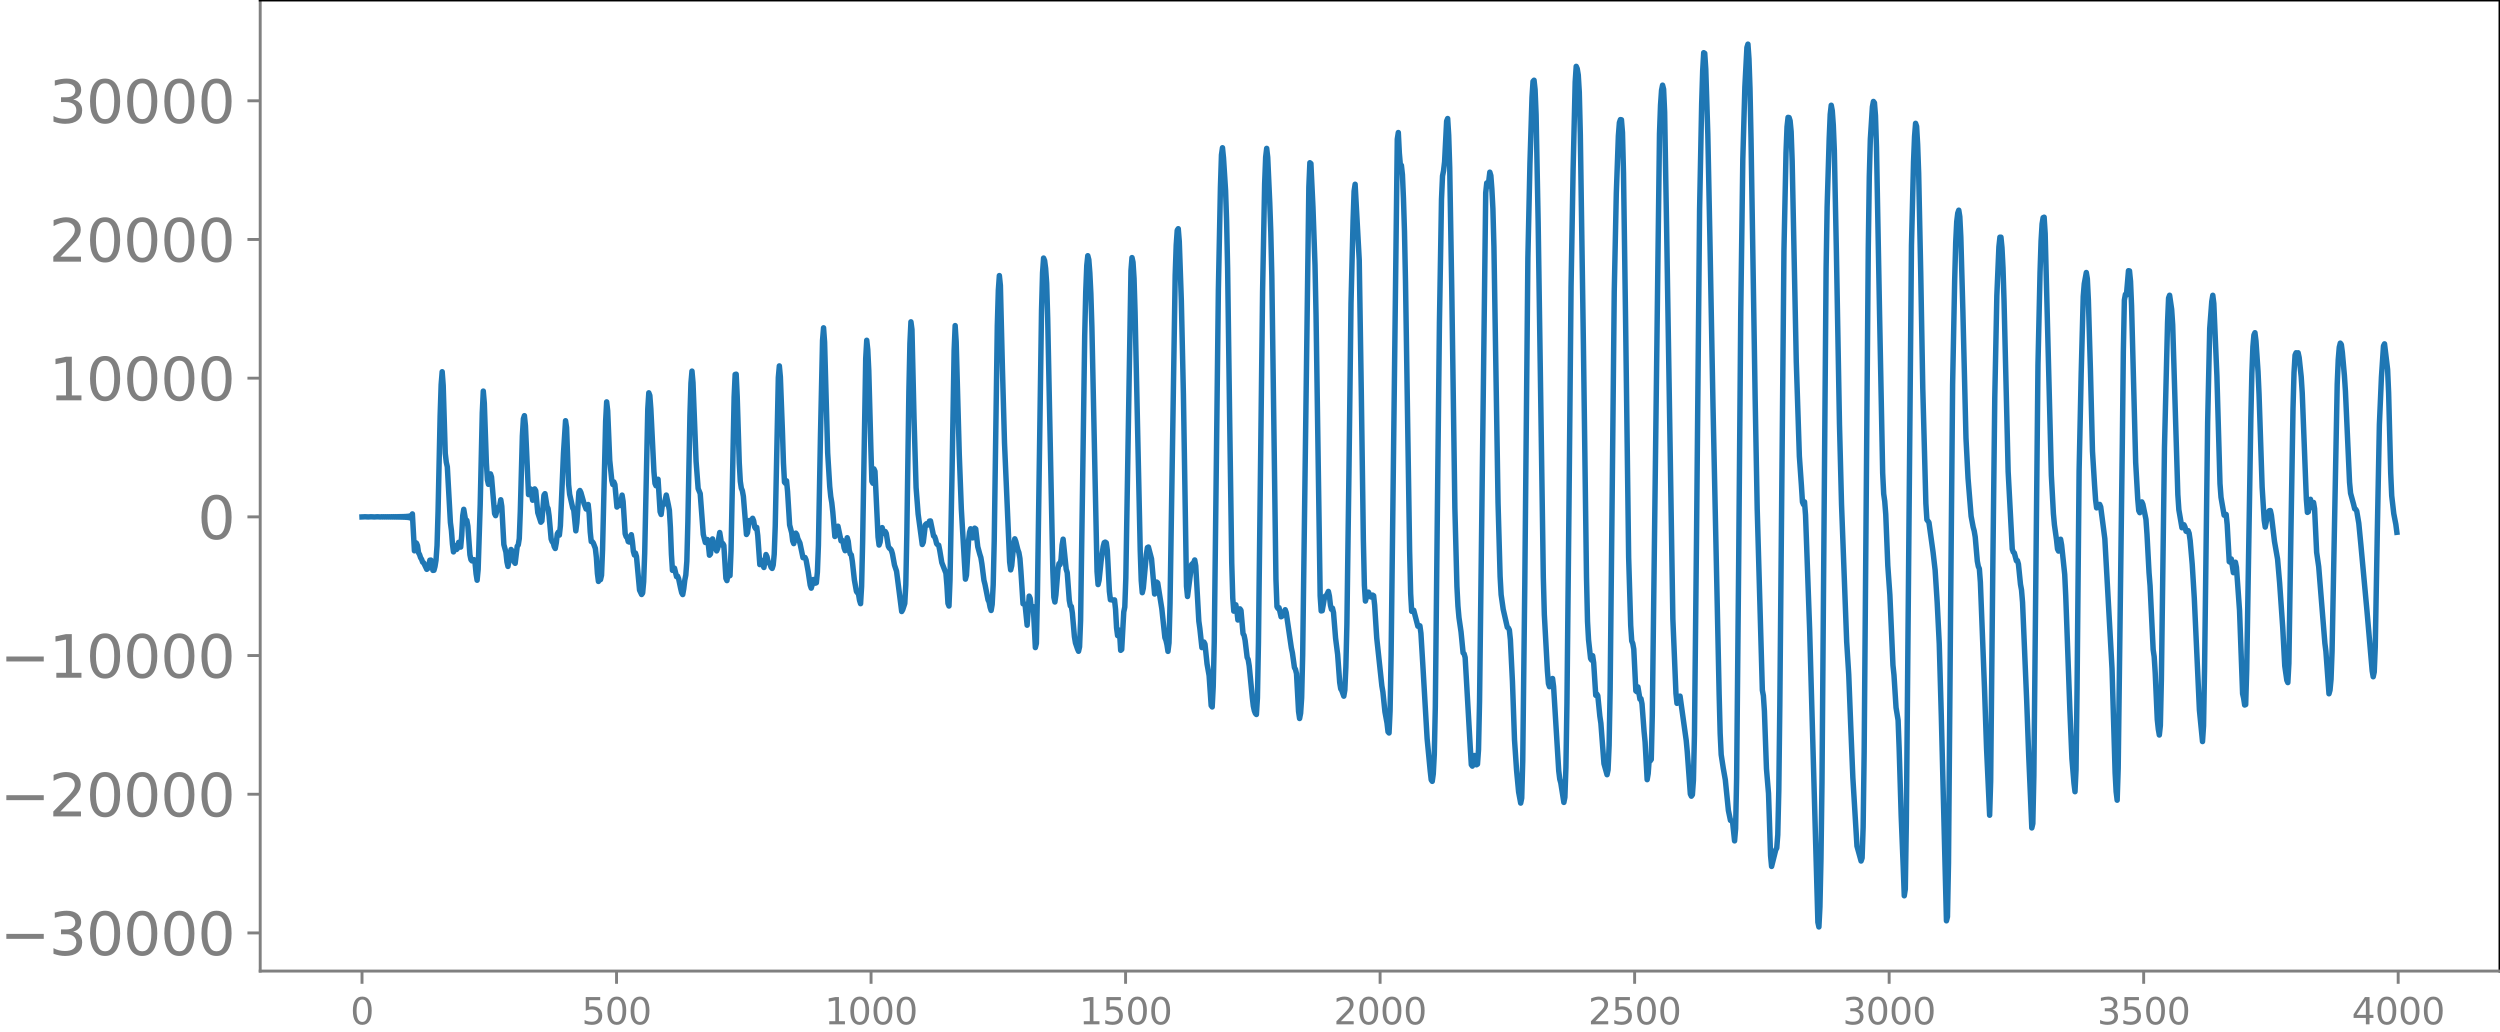 <svg xmlns="http://www.w3.org/2000/svg" xmlns:xlink="http://www.w3.org/1999/xlink" width="913.477" height="377.053" viewBox="0 0 685.107 282.79"><defs><style>*{stroke-linejoin:round;stroke-linecap:butt}</style></defs><g id="figure_1"><path id="patch_1" d="M0 282.79h685.107V0H0v282.79z" style="fill:none"/><g id="axes_1"><path id="patch_2" d="M71.308 266.112h613.8V0h-613.8v266.112z" style="fill:none"/><g id="matplotlib.axis_1"><g id="xtick_1"><g id="line2d_1"><defs><path id="m9061feb897" d="M0 0v3.5" style="stroke:gray;stroke-width:.8"/></defs><use xlink:href="#m9061feb897" x="99.207" y="266.112" style="fill:gray;stroke:gray;stroke-width:.8"/></g><g id="text_1" style="fill:gray" transform="matrix(.1 0 0 -.1 96.026 280.71)"><defs><path id="DejaVuSans-30" d="M2034 4250q-487 0-733-480-245-479-245-1442 0-959 245-1439 246-480 733-480 491 0 736 480 246 480 246 1439 0 963-246 1442-245 480-736 480zm0 500q785 0 1199-621 414-620 414-1801 0-1178-414-1799Q2819-91 2034-91q-784 0-1198 620-414 621-414 1799 0 1181 414 1801 414 621 1198 621z" transform="scale(.016)"/></defs><use xlink:href="#DejaVuSans-30"/></g></g><g id="xtick_2"><use xlink:href="#m9061feb897" id="line2d_2" x="168.958" y="266.112" style="fill:gray;stroke:gray;stroke-width:.8"/><g id="text_2" style="fill:gray" transform="matrix(.1 0 0 -.1 159.414 280.71)"><defs><path id="DejaVuSans-35" d="M691 4666h2478v-532H1269V2991q137 47 274 70 138 23 276 23 781 0 1237-428 457-428 457-1159 0-753-469-1171Q2575-91 1722-91q-294 0-599 50Q819 9 494 109v635q281-153 581-228t634-75q541 0 856 284 316 284 316 772 0 487-316 771-315 285-856 285-253 0-505-56-251-56-513-175v2344z" transform="scale(.016)"/></defs><use xlink:href="#DejaVuSans-35"/><use xlink:href="#DejaVuSans-30" x="63.623"/><use xlink:href="#DejaVuSans-30" x="127.246"/></g></g><g id="xtick_3"><use xlink:href="#m9061feb897" id="line2d_3" x="238.708" y="266.112" style="fill:gray;stroke:gray;stroke-width:.8"/><g id="text_3" style="fill:gray" transform="matrix(.1 0 0 -.1 225.982 280.71)"><defs><path id="DejaVuSans-31" d="M794 531h1031v3560L703 3866v575l1116 225h631V531h1031V0H794v531z" transform="scale(.016)"/></defs><use xlink:href="#DejaVuSans-31"/><use xlink:href="#DejaVuSans-30" x="63.623"/><use xlink:href="#DejaVuSans-30" x="127.246"/><use xlink:href="#DejaVuSans-30" x="190.869"/></g></g><g id="xtick_4"><use xlink:href="#m9061feb897" id="line2d_4" x="308.457" y="266.112" style="fill:gray;stroke:gray;stroke-width:.8"/><g id="text_4" style="fill:gray" transform="matrix(.1 0 0 -.1 295.733 280.71)"><use xlink:href="#DejaVuSans-31"/><use xlink:href="#DejaVuSans-35" x="63.623"/><use xlink:href="#DejaVuSans-30" x="127.246"/><use xlink:href="#DejaVuSans-30" x="190.869"/></g></g><g id="xtick_5"><use xlink:href="#m9061feb897" id="line2d_5" x="378.207" y="266.112" style="fill:gray;stroke:gray;stroke-width:.8"/><g id="text_5" style="fill:gray" transform="matrix(.1 0 0 -.1 365.483 280.71)"><defs><path id="DejaVuSans-32" d="M1228 531h2203V0H469v531q359 372 979 998 621 627 780 809 303 340 423 576 121 236 121 464 0 372-261 606-261 235-680 235-297 0-627-103-329-103-704-313v638q381 153 712 231 332 78 607 78 725 0 1156-363 431-362 431-968 0-288-108-546-107-257-392-607-78-91-497-524-418-433-1181-1211z" transform="scale(.016)"/></defs><use xlink:href="#DejaVuSans-32"/><use xlink:href="#DejaVuSans-30" x="63.623"/><use xlink:href="#DejaVuSans-30" x="127.246"/><use xlink:href="#DejaVuSans-30" x="190.869"/></g></g><g id="xtick_6"><use xlink:href="#m9061feb897" id="line2d_6" x="447.957" y="266.112" style="fill:gray;stroke:gray;stroke-width:.8"/><g id="text_6" style="fill:gray" transform="matrix(.1 0 0 -.1 435.233 280.71)"><use xlink:href="#DejaVuSans-32"/><use xlink:href="#DejaVuSans-35" x="63.623"/><use xlink:href="#DejaVuSans-30" x="127.246"/><use xlink:href="#DejaVuSans-30" x="190.869"/></g></g><g id="xtick_7"><use xlink:href="#m9061feb897" id="line2d_7" x="517.707" y="266.112" style="fill:gray;stroke:gray;stroke-width:.8"/><g id="text_7" style="fill:gray" transform="matrix(.1 0 0 -.1 504.983 280.71)"><defs><path id="DejaVuSans-33" d="M2597 2516q453-97 707-404 255-306 255-756 0-690-475-1069Q2609-91 1734-91q-293 0-604 58T488 141v609q262-153 574-231 313-78 654-78 593 0 904 234t311 681q0 413-289 645-289 233-804 233h-544v519h569q465 0 712 186t247 536q0 359-255 551-254 193-729 193-260 0-557-57-297-56-653-174v562q360 100 674 150t592 50q719 0 1137-327 419-326 419-882 0-388-222-655t-631-370z" transform="scale(.016)"/></defs><use xlink:href="#DejaVuSans-33"/><use xlink:href="#DejaVuSans-30" x="63.623"/><use xlink:href="#DejaVuSans-30" x="127.246"/><use xlink:href="#DejaVuSans-30" x="190.869"/></g></g><g id="xtick_8"><use xlink:href="#m9061feb897" id="line2d_8" x="587.457" y="266.112" style="fill:gray;stroke:gray;stroke-width:.8"/><g id="text_8" style="fill:gray" transform="matrix(.1 0 0 -.1 574.732 280.71)"><use xlink:href="#DejaVuSans-33"/><use xlink:href="#DejaVuSans-35" x="63.623"/><use xlink:href="#DejaVuSans-30" x="127.246"/><use xlink:href="#DejaVuSans-30" x="190.869"/></g></g><g id="xtick_9"><use xlink:href="#m9061feb897" id="line2d_9" x="657.207" y="266.112" style="fill:gray;stroke:gray;stroke-width:.8"/><g id="text_9" style="fill:gray" transform="matrix(.1 0 0 -.1 644.482 280.71)"><defs><path id="DejaVuSans-34" d="M2419 4116 825 1625h1594v2491zm-166 550h794V1625h666v-525h-666V0h-628v1100H313v609l1940 2957z" transform="scale(.016)"/></defs><use xlink:href="#DejaVuSans-34"/><use xlink:href="#DejaVuSans-30" x="63.623"/><use xlink:href="#DejaVuSans-30" x="127.246"/><use xlink:href="#DejaVuSans-30" x="190.869"/></g></g></g><g id="matplotlib.axis_2"><g id="ytick_1"><g id="line2d_10"><defs><path id="m0171e38483" d="M0 0h-3.5" style="stroke:gray;stroke-width:.8"/></defs><use xlink:href="#m0171e38483" x="71.308" y="255.663" style="fill:gray;stroke:gray;stroke-width:.8"/></g><g id="text_10" style="fill:gray" transform="matrix(.16 0 0 -.16 0 261.742)"><defs><path id="DejaVuSans-2212" d="M678 2272h4006v-531H678v531z" transform="scale(.016)"/></defs><use xlink:href="#DejaVuSans-2212"/><use xlink:href="#DejaVuSans-33" x="83.789"/><use xlink:href="#DejaVuSans-30" x="147.412"/><use xlink:href="#DejaVuSans-30" x="211.035"/><use xlink:href="#DejaVuSans-30" x="274.658"/><use xlink:href="#DejaVuSans-30" x="338.281"/></g></g><g id="ytick_2"><use xlink:href="#m0171e38483" id="line2d_11" x="71.308" y="217.656" style="fill:gray;stroke:gray;stroke-width:.8"/><g id="text_11" style="fill:gray" transform="matrix(.16 0 0 -.16 0 223.734)"><use xlink:href="#DejaVuSans-2212"/><use xlink:href="#DejaVuSans-32" x="83.789"/><use xlink:href="#DejaVuSans-30" x="147.412"/><use xlink:href="#DejaVuSans-30" x="211.035"/><use xlink:href="#DejaVuSans-30" x="274.658"/><use xlink:href="#DejaVuSans-30" x="338.281"/></g></g><g id="ytick_3"><use xlink:href="#m0171e38483" id="line2d_12" x="71.308" y="179.648" style="fill:gray;stroke:gray;stroke-width:.8"/><g id="text_12" style="fill:gray" transform="matrix(.16 0 0 -.16 0 185.727)"><use xlink:href="#DejaVuSans-2212"/><use xlink:href="#DejaVuSans-31" x="83.789"/><use xlink:href="#DejaVuSans-30" x="147.412"/><use xlink:href="#DejaVuSans-30" x="211.035"/><use xlink:href="#DejaVuSans-30" x="274.658"/><use xlink:href="#DejaVuSans-30" x="338.281"/></g></g><g id="ytick_4"><use xlink:href="#m0171e38483" id="line2d_13" x="71.308" y="141.641" style="fill:gray;stroke:gray;stroke-width:.8"/><use xlink:href="#DejaVuSans-30" id="text_13" style="fill:gray" transform="matrix(.16 0 0 -.16 54.127 147.72)"/></g><g id="ytick_5"><use xlink:href="#m0171e38483" id="line2d_14" x="71.308" y="103.633" style="fill:gray;stroke:gray;stroke-width:.8"/><g id="text_14" style="fill:gray" transform="matrix(.16 0 0 -.16 13.408 109.712)"><use xlink:href="#DejaVuSans-31"/><use xlink:href="#DejaVuSans-30" x="63.623"/><use xlink:href="#DejaVuSans-30" x="127.246"/><use xlink:href="#DejaVuSans-30" x="190.869"/><use xlink:href="#DejaVuSans-30" x="254.492"/></g></g><g id="ytick_6"><use xlink:href="#m0171e38483" id="line2d_15" x="71.308" y="65.625" style="fill:gray;stroke:gray;stroke-width:.8"/><g id="text_15" style="fill:gray" transform="matrix(.16 0 0 -.16 13.408 71.704)"><use xlink:href="#DejaVuSans-32"/><use xlink:href="#DejaVuSans-30" x="63.623"/><use xlink:href="#DejaVuSans-30" x="127.246"/><use xlink:href="#DejaVuSans-30" x="190.869"/><use xlink:href="#DejaVuSans-30" x="254.492"/></g></g><g id="ytick_7"><use xlink:href="#m0171e38483" id="line2d_16" x="71.308" y="27.618" style="fill:gray;stroke:gray;stroke-width:.8"/><g id="text_16" style="fill:gray" transform="matrix(.16 0 0 -.16 13.408 33.697)"><use xlink:href="#DejaVuSans-33"/><use xlink:href="#DejaVuSans-30" x="63.623"/><use xlink:href="#DejaVuSans-30" x="127.246"/><use xlink:href="#DejaVuSans-30" x="190.869"/><use xlink:href="#DejaVuSans-30" x="254.492"/></g></g></g><path id="line2d_17" d="m99.207 141.66.846-.039.846.04.846-.042.846.045.846-.049.846.053.282-.056.282.058.282-.06.282.062.282-.064.282.067.282-.07.281.072.282-.075.282.079.282-.083.282.087.282-.091.282.096.282-.102.282.108.282-.114.282.122.282-.132.282.142.282-.154.282.17.282-.188.282.21.282-.238.282.275.282-.326.282.399.282-.515.282.727.282-1.238.563 10.11.282-2.273.282.184.282.679.282 1.937.282.504.282.847.282.464.282.772.282.178.846 1.784.282-.222.282-.905.282-1.377.282-.035.564 2.826.282-.034.282-1.027.282-1.736.282-3.998.282-9.414.564-26.117.281-8.6.282-3.514.282 3.79.564 18.58.282 2.44.282 1.243.846 15.272.282 2.186.282 3.711.282 2.151.282-1.183.282-.549.282 1.07.282-.325.282-1.626.282.512.282.783.282-3.164.282-5.432.282-1.755.564 3.365.281-.323.282 1.575.564 7.841.282 1.35.282.322.282-.072.282-.256.282.941.282 2.96.282 1.733.282-2.943.564-17.735.564-25.148.282-6.003.282 3.323.564 16.299.282 4.685.282 1.24.564-2.861.282.866.845 10.015.282.561.564-2.18.282.294.282-.894.282-1.574.282 1.802.564 10.476.564 2.094.282 2.657.282 1.24.846-4.642.282.379.282 1.214.282 1.83.282.368.564-4.669.282-.356.281-1.747.282-7.43.564-20.687.282-4.717.282-.852.282 2.76.846 18.867.282-.407.282-1.135.564 3.085.282-.952.282-2.155.282.476.564 6.04.846 2.614.282-.333.564-7.075.281-.41.564 3.503.282.554.282 2.03.564 6.323.282.745.282.288.282 1.049.282.528.282-1.551.282-2.488.282-.454.282.823.282-2.552.846-19.89.564-8.904.282 1.859.564 15.64.282 2.673.845 3.752.282.537.564 5.714.282-2.196.564-8.443.282-.415.282.59.846 3.005.564 1.482.564-1.236.282 2.634.282 4.864.282 2.65.282.023.282.375.564 1.467.282 2.541.281 4.336.282 2.187.282-.418.282-.073.282-1.185.282-6.963.846-35.238.282-5.325.282 2.446.564 13.575.564 5.522.282 1.092.282-.703.282.708.564 6.18.564-.834.282.41.282-1.12.282-1.726.281 1.72.564 8.877.282.814.282.277.282 1.048.282.128.282-1.354.282-.663.282 1.825.282 2.748.282.999.282-.543.282.937.846 9.223.564 1.197.282-.396.282-3.122.282-7.795.846-39.514.282-4.441.281.737.282 3.722.846 17.17.282 3.2.282.643.282-1.529.282-.256.564 8.914.282.736.282-2.238.282-.76.282.178.564-2.497.564 2.677.282 1.48.282 4.682.282 7.407.282 4.386.282-.21.282-.388.563 2.336.282-.153.282.697.564 2.691.282 1.166.282.496.282-1.58.282-2.368.282-1.4.282-3.802.282-10.65.564-29.203.282-8.936.282-3.294.282 3.158.846 21.564.564 7.476.564 1.357.845 11.198.564 2.212.282-.147.282-.662.282 1.596.282 2.694.282-.34.282-2.971.282-1.15.564 2.418.282.288.282.577.282-.659.282-2.74.282-1.639.564 3.439.282-.43.282.495.564 9.06.282.61.281-1.575.282.341.282-.127.282-6.88.846-42.046.282-6.204.282-.072.282 6.117.564 18.205.282 5.032.282 1.891.282.68.282 1.554.846 10.45.282-.475.282-2.17.282-1.2.282.145.282-.143.282-.594.281.686.282 1.7.282.456.282-.352.282 2.246.564 7.95.564-1.145.282 1.324.282.616.564-3.544.282.606.282 1.326.564.764.282.804.282.301.282-.904.282-2.969.282-7.676.846-40.767.281-3.18.282 3.035.564 14.875.282 8.699.282 5.26.282.316.282-.692.282 2.936.564 9.154.564 2.175.282 2.215.282.723.564-2.869.282.406.282 1.105.564 1.184.846 4.03.564-.045.281.67.564 3.108.564 3.784.282.834.282-.968.282-1.397.282.004.282.998.282-.115.282-2.905.282-7.36.564-30.164.564-25.978.282-3.454.282 3.95.846 30.342.564 9.213.282 2.757.281 1.655.282 2.597.564 6.672.282-.641.282-1.889.282-.288.846 4.01.282-.153.282.458.282 1.635.282.755.564-3.547.282.968.282 2.472.282 1.029.282.226.282 1.799.564 5.108.564 3.133.563.695.282 1.742.282.897.282-4.712.282-12.099.846-50.36.282-5.01.282 2.537.282 5.835.564 21.006.282 9.291.282.507.282-3.93.282.65.846 18.014.282 2.203.282-.808.282-2.728.282-1.24.282 1.025.281.58.282-.528.282.504.564 3.535.282.51.282.198.282.4.282.941.564 3.096.564 1.685.564 4.395.846 6.65.282-.494.564-1.721.282-5.125.282-13.945.564-39.167.281-12.986.282-5.944.282 2.103.564 24.287.564 19.013.564 7.277 1.128 8.34.282-.616.564-4.762.282-.308.282.38.282-.285.282-.826.282-.045.846 4.113.282.167.282.806.281 1.16.282.291.282.112.282 1.39.564 3.366 1.128 2.907.282 3.437.282 4.844.282.724.282-7.132.564-29.868.564-33.065.282-6.785.282 4.485.846 30.796.564 14.952.845 14.571.282 4.676.282-1.065.564-9.361.282-2.438.282-.935.282 1.005.282 1.488.282-.708.282-1.956.282.212.564 4.89.564 2.069.282.881.282 1.717.564 4.513.282 1.112.845 4.267.282.576.282 1.465.282.85.282-1.654.282-5.387.282-11.947.846-59.082.282-9.669.282-4.03.282 2.702.564 22.943.564 20.23 1.41 32.607.282 2.167.282-1.139.564-5.993.281-1.38.282.74.564 2.27.282.768.282 1.607.282 3.659.564 8.76.282-.051.282.284.564 5.633.564-7.965.282.656.282 2.806.564-.572.564 11.21.282-1.138.282-13.149 1.127-78.15.282-10.288.282-4.014.282.679.282 2.164.282 4.076.282 9.508 1.41 69.192.282 7.337.282 1.292.282-1.97.564-6.973.282-1.577.282.28.282-1.47.282-3.885.282-1.62.846 8.25.281.92.564 7.595.282 1.51.282.157.282 1.812.564 6.475.282 1.699.564 1.659.282.64.282-1.23.282-7.201.564-38.413.564-39.692.282-11.979.282-7.173.282-2.713.282 1.097.282 3.611.282 5.758.282 9.094 1.41 66.95.281 3.606.282-1.183.564-5.4.564-3.83.282-1.072.282-.147.282.203.282 2.068.564 11.198.282 2.333.282-.16.564.423.282-.227.282 2.551.282 5.131.282 2.11.281-1.574.282 1.2.282 4.402.282-.244.564-10.278.282-1.336.282-7.9 1.41-84.296.282-3.569.282 1.265.282 4.45.282 9.204 1.41 65.217.282 8.374.282 3.312.282-1.21.845-9.3.282-1.85.282-.146.846 3.238.846 9.634.564-3.277.282.232 1.128 7.064.846 7.927.282.705.282 1.223.282 1.842.282-2.33.282-10.757 1.41-90.02.281-8.17.282-4.123.282-.424.282 3.484.564 16.25.564 25.574.846 52.66.282 2.82 1.128-8.777.564-.526.282-.709.282 1.612.845 15.143.282 2.046.564 5.21.282-.205.282-1.307.282.566.564 5.439.564 3.16.564 8.229.282.383.282-5.566.282-12.254.564-48.1.564-48.406.564-28.113.282-8.822.282-1.977.281 2.781.564 8.895.282 8.254.282 13.032.564 41.611.564 39.167.282 9.683.282 3.567.282-.623.282-1.116.282 1.61.282 2.557.282-.516.282-2.538.282.408.564 6.406.282.434.282 1.36.564 4.693.282.587.281 1.724.846 8.627.282 2.379.282 1.309.282.72.282.299.282-4.526.282-15.148 1.128-96.2.564-29.541.282-7.33.282-2.391.282 2.436.564 12.582.282 7.99.282 12.019.564 41.39.563 41.62.282 7.592.282.447.282-.204.564 2.482.282-.153.282-.47.564-1.303.282.797 1.41 9.686.282 1.325.564 4.049.282.495.282 1.167.564 10.36.282 1.927.282-1.46.281-4.19.282-11.669 1.692-128.298.282-6.682.282.221.564 11.927.564 15.957.282 13.727 1.128 76.855.282 4.14.282-.064.564-3.272.282-.738.282-.074.563-1.204.282 1.292.282 2.518.282 1.097.282-.31.282 1.223.564 7.008.564 4.454.564 7.668.282 1.748.282.45.564 1.56.282-1.686.282-6.313.282-11.711.564-41.706.564-46.282.564-22.555.281-8.117.282-1.914 1.128 20.793.564 36.162.564 40.414.282 12.54.282 4.31.282-1 .282-1.422.282-.015.564 1.267.282.085.282-.549.282.172.282 2.609.564 8.939 1.41 13.162.281 1.638.564 5.47.564 3.057.282 2.421.282.319.282-6.088.282-15.265 1.692-141.379.282-1.815.282 5.62.282 3.3.282.067.282 2.537.282 6.465.282 9.1.281 13.8 1.128 73.789.282 11.639.282 4.898.282-.06.282-.242 1.128 4.377.282-.198.282.084.282 2.045.564 9.398 1.128 19.44.846 8.838.282 2.508.281.393.282-2.026.282-5.317.282-13.09.564-53.842.564-51.555.564-33.667.282-6.408.282-1.41.282-2.453.564-11.173.282-.695.282 4.587.282 8.915.564 33.585.846 59.606.564 21.528.281 5.398.282 3.15.564 3.896.564 5.76.282.254.282 1.017 1.41 24.746.282 4.634.282.389.282-2.3.282-.61.564 2.547.282-.179.282-3.939.282-13.165 1.691-139.479.282-2.68.282.953.282-1.559.282-2.352.282.941.282 3.726.282 5.355.282 10.463 1.128 70.139.564 20.153.282 5.017.564 3.974 1.128 4.958.282.17.282.559.281 2.677.564 11.475.564 15.957.564 8.323.564 5.97.564 3.04.282-1.355.282-10.177.564-48.582.846-89.282.564-25.846.564-18.164.282-4.372.282-.318.282 2.557.281 6.934.564 29.544 1.41 97.105.282 10.32.846 15.44.282 3.47.282.837.282-.5.282-1.127.282-.626.282 2.218 1.41 23.084.282 2.276.282 1.018.845 5.357.282-1.414.282-8.212.282-17.604.564-54.474.564-59.716.564-32.114.564-23.866.282-4.307.282.662.282 1.697.282 4.693.282 11.575.846 57.587.846 63.792.282 12.093.281 5.035.564 5.155.282.42.282-1.203.282 1.971.564 8.887.282-.367.282.444.564 5.65.282 1.93.846 11.083.846 3.013.282-1.337.282-6.707.282-15.06.564-53.952.563-55.372.564-26.925.564-15.7.282-3.658.282-.814.282.045.282 3.489.282 11.059.564 39.962.846 65.428.564 18.635.282 4.263.282.662.282 1.585.564 11.426.282.236.282-1.328.564 3.366.281-.135.282 1.427.564 7.53.282 2.917.564 10.315.282-1.655.282-3.93.282.445.282-.4.282-12.02 1.974-159.453.282-7.825.282-4.098.282-1.384.282 1.103.282 6.278.563 33.018 1.692 105.892.846 20.39.282 2.73.282-.428.282-1.46.282-.09 1.692 12.177.282 3.059.846 11.578.282.602.281-.395.282-3.976.282-12.414.564-53.745.846-90.352.564-28.777.282-9.194.282-4.894.282.178.282 4.305.564 17.901.564 28.147.846 45.761 1.691 79.477.282 10.758.282 5.848.564 3.692.564 3.18.846 8.423.564 2.704.564.254.564 5.365.282-3.312.282-13.926.564-59.329.564-68.034.564-42.103.563-19.873.564-10.835.282-.92.282 4.043.282 8.197.282 13.648 1.128 71.023.564 30.415 1.41 49.714.282 1.484.282 4.237.564 15.807.564 6.78.564 17.046.281 2.943 1.128-4.523.282-.501.282-3.634.282-12.113.282-23.508 1.128-124.392.564-26.879.282-7.152.282-2.564.282.044.282.882.282 2.971.282 8.062 1.128 55.047.845 25.874.564 8.034.282 4.48.282.697.282-.733.282 3.634 1.128 31.428 2.256 80.138.282 1.291.282-5.534.282-12.984.282-21.06.563-71.108.564-69.754.282-16.918.564-18.68.282-6.64.282-2.501.282 1.495.282 3.957.282 6.854.564 27.833.846 47.227.564 22.017 1.41 37.613.564 9 .563 14.48.564 13.756 1.128 18.778 1.128 4.1.282-.831.282-8.404.282-20.552.564-69.272.564-68.927.282-19.665.282-10.12.564-8.874.282-1.503.282.374.281 3.465.282 8.829.846 45.817.846 43.33.282 5.728.282 2.003.282 3.623.564 14.041.564 8.023.846 19.265.282 2.679.564 8.938.564 3.469.282 7.557.563 18.672.564 14.127.282 7.735.282-1.796.282-18.005 1.41-158.38.564-22.916.282-7.014.282-3.571.282.825.282 4.94.282 7.968.564 27.144.564 31.772.846 31.506.282 4.455.563.755 1.128 8.156.564 4.91.564 8.857.564 11.27.564 19.818 1.41 56.162.282-1.106.282-14.625.564-68.012.564-63.283.563-28.51.282-10.313.282-5.743.282-2.336.282-.807.282 1.775.282 5.62.564 20.373.846 34.683.564 10.99.846 10.429.564 3 .282 1.027.282 1.679.564 6.584.282 1.47.282.626.281 3.686 1.128 29.057.564 16.49.846 18.317.282-9.342.564-56.216.564-48.968.564-27.852.564-13.362.282-2.67.282.004.282 2.858.282 5.57.282 8.967 1.127 46.821 1.128 21.264.282.813.282.232.564 2.127.282-.03.282.962.564 5.559.282 1.53.282 3.391 1.128 26.807.564 15.354.564 12.975.281 6.686.282-1.195.282-13.034.564-56.6.564-56.14.564-25.212.282-8.626.282-4.701.282-1.731.282-.124.282 4.512 1.692 66.212.564 10.514.282 3.079.564 4.03.282 2.59.281.558.564-3.247.282 1.598.846 8.055.282 5.957 1.128 31.046.564 13.44.564 6.81.282 2.277.282-6.013.282-22.119.564-59.836.564-26.497.564-21.25.281-3.46.564-3.101.282 1.722.282 5.793.564 19.121.564 22.362.564 9.169.282 4.088.282 2.238.282-.141.282-.622.282-.18.282.683 1.128 8.711 1.973 35.608.846 28.498.282 5.217.282 2.334.282-8.71 1.128-88.812.282-25.346.282-14.166.282-1.588.282.208.564-6.684.282.05.282 2.858.282 6.694 1.128 42.956.563 9.998.282 3.203.282.55.564-2.95.282.646.564 2.73.282 1.412.282 4.076.564 10.56.282 3.567.846 17.487.282 1.93.282 4.464.564 12.73.282 2.674.282 1.597.282-2.582.282-12.532.845-63.647.846-34.253.282-6.734.282-.762.564 3.86.282 4.258 1.41 46.501.282 4.174.846 4.922.282-.152.282-.659.282.638.282 1.135.282.093.282-.267.281.731.282 1.971.564 6.5.564 9.244 1.41 30.772.846 8.585.282-4.29.282-15.693.846-67.517.564-25.622.564-7.48.282-1.688.282 2.255.845 19.878.846 29.473.282 3.773.846 4.887.282.022.282-.227.282 2.789.564 10.15.282.156.282-.897.564 3.749.282-.867.282-1.994.282 1.392.846 11.791.845 22.868.282 1.215.282 1.868.282-.12.282-9.628 1.128-68.667.282-12.426.282-7.337.282-3.209.282-.64.282 2.262.564 8.383.282 6.292.846 25.401.564 9.044.282 1.879.845-4.114.282-.373.282-.045.282 1.289.846 7.17.846 4.838.564 6.55.846 12.12.564 10.638.564 3.916.282.627.282-5.28.564-36.1.563-33.557.282-9.972.282-4.827.282-.649.282.154.282-.153.282 1.313.564 5.3.282 4.423 1.128 29.148.282 3.56.282-.183.282-2.71.282-.695.282 1.922.282.385.282-1.44.282 1.695.564 11.972.563 3.918 1.692 20.978.282 2.228.846 11.636.282-.988.282-2.975.282-7.672 1.41-73.173.282-6.766.282-3.386.282-1.127.282.368.282 2.153.564 6.357.281 4.284 1.128 24.963.282 3 .846 3.127.282 1.161.282.128.282.478.564 3.353.564 5.822 1.692 18.378 1.41 16.245.281 1.607.282-1.303.282-6.848.564-31.738.564-29.162.564-13.072.564-8.53.282-.574.846 7.016.282 6.457.564 21.854.282 6.303.564 4.91.564 2.924.281 2.169h0" clip-path="url(#p6716c12f2d)" style="fill:none;stroke:#1f77b4;stroke-width:1.5;stroke-linecap:square"/><path id="patch_3" d="M71.308 266.112V0" style="fill:none;stroke:gray;stroke-width:.8;stroke-linejoin:miter;stroke-linecap:square"/><path id="patch_4" d="M685.107 266.112V0" style="fill:none;stroke:#000;stroke-width:.8;stroke-linejoin:miter;stroke-linecap:square"/><path id="patch_5" d="M71.308 266.112h613.8" style="fill:none;stroke:gray;stroke-width:.8;stroke-linejoin:miter;stroke-linecap:square"/><path id="patch_6" d="M71.308 0h613.8" style="fill:none;stroke:#000;stroke-width:.8;stroke-linejoin:miter;stroke-linecap:square"/></g></g><defs><clipPath id="p6716c12f2d"><path d="M71.308 0h613.8v266.112h-613.8z"/></clipPath></defs></svg>
